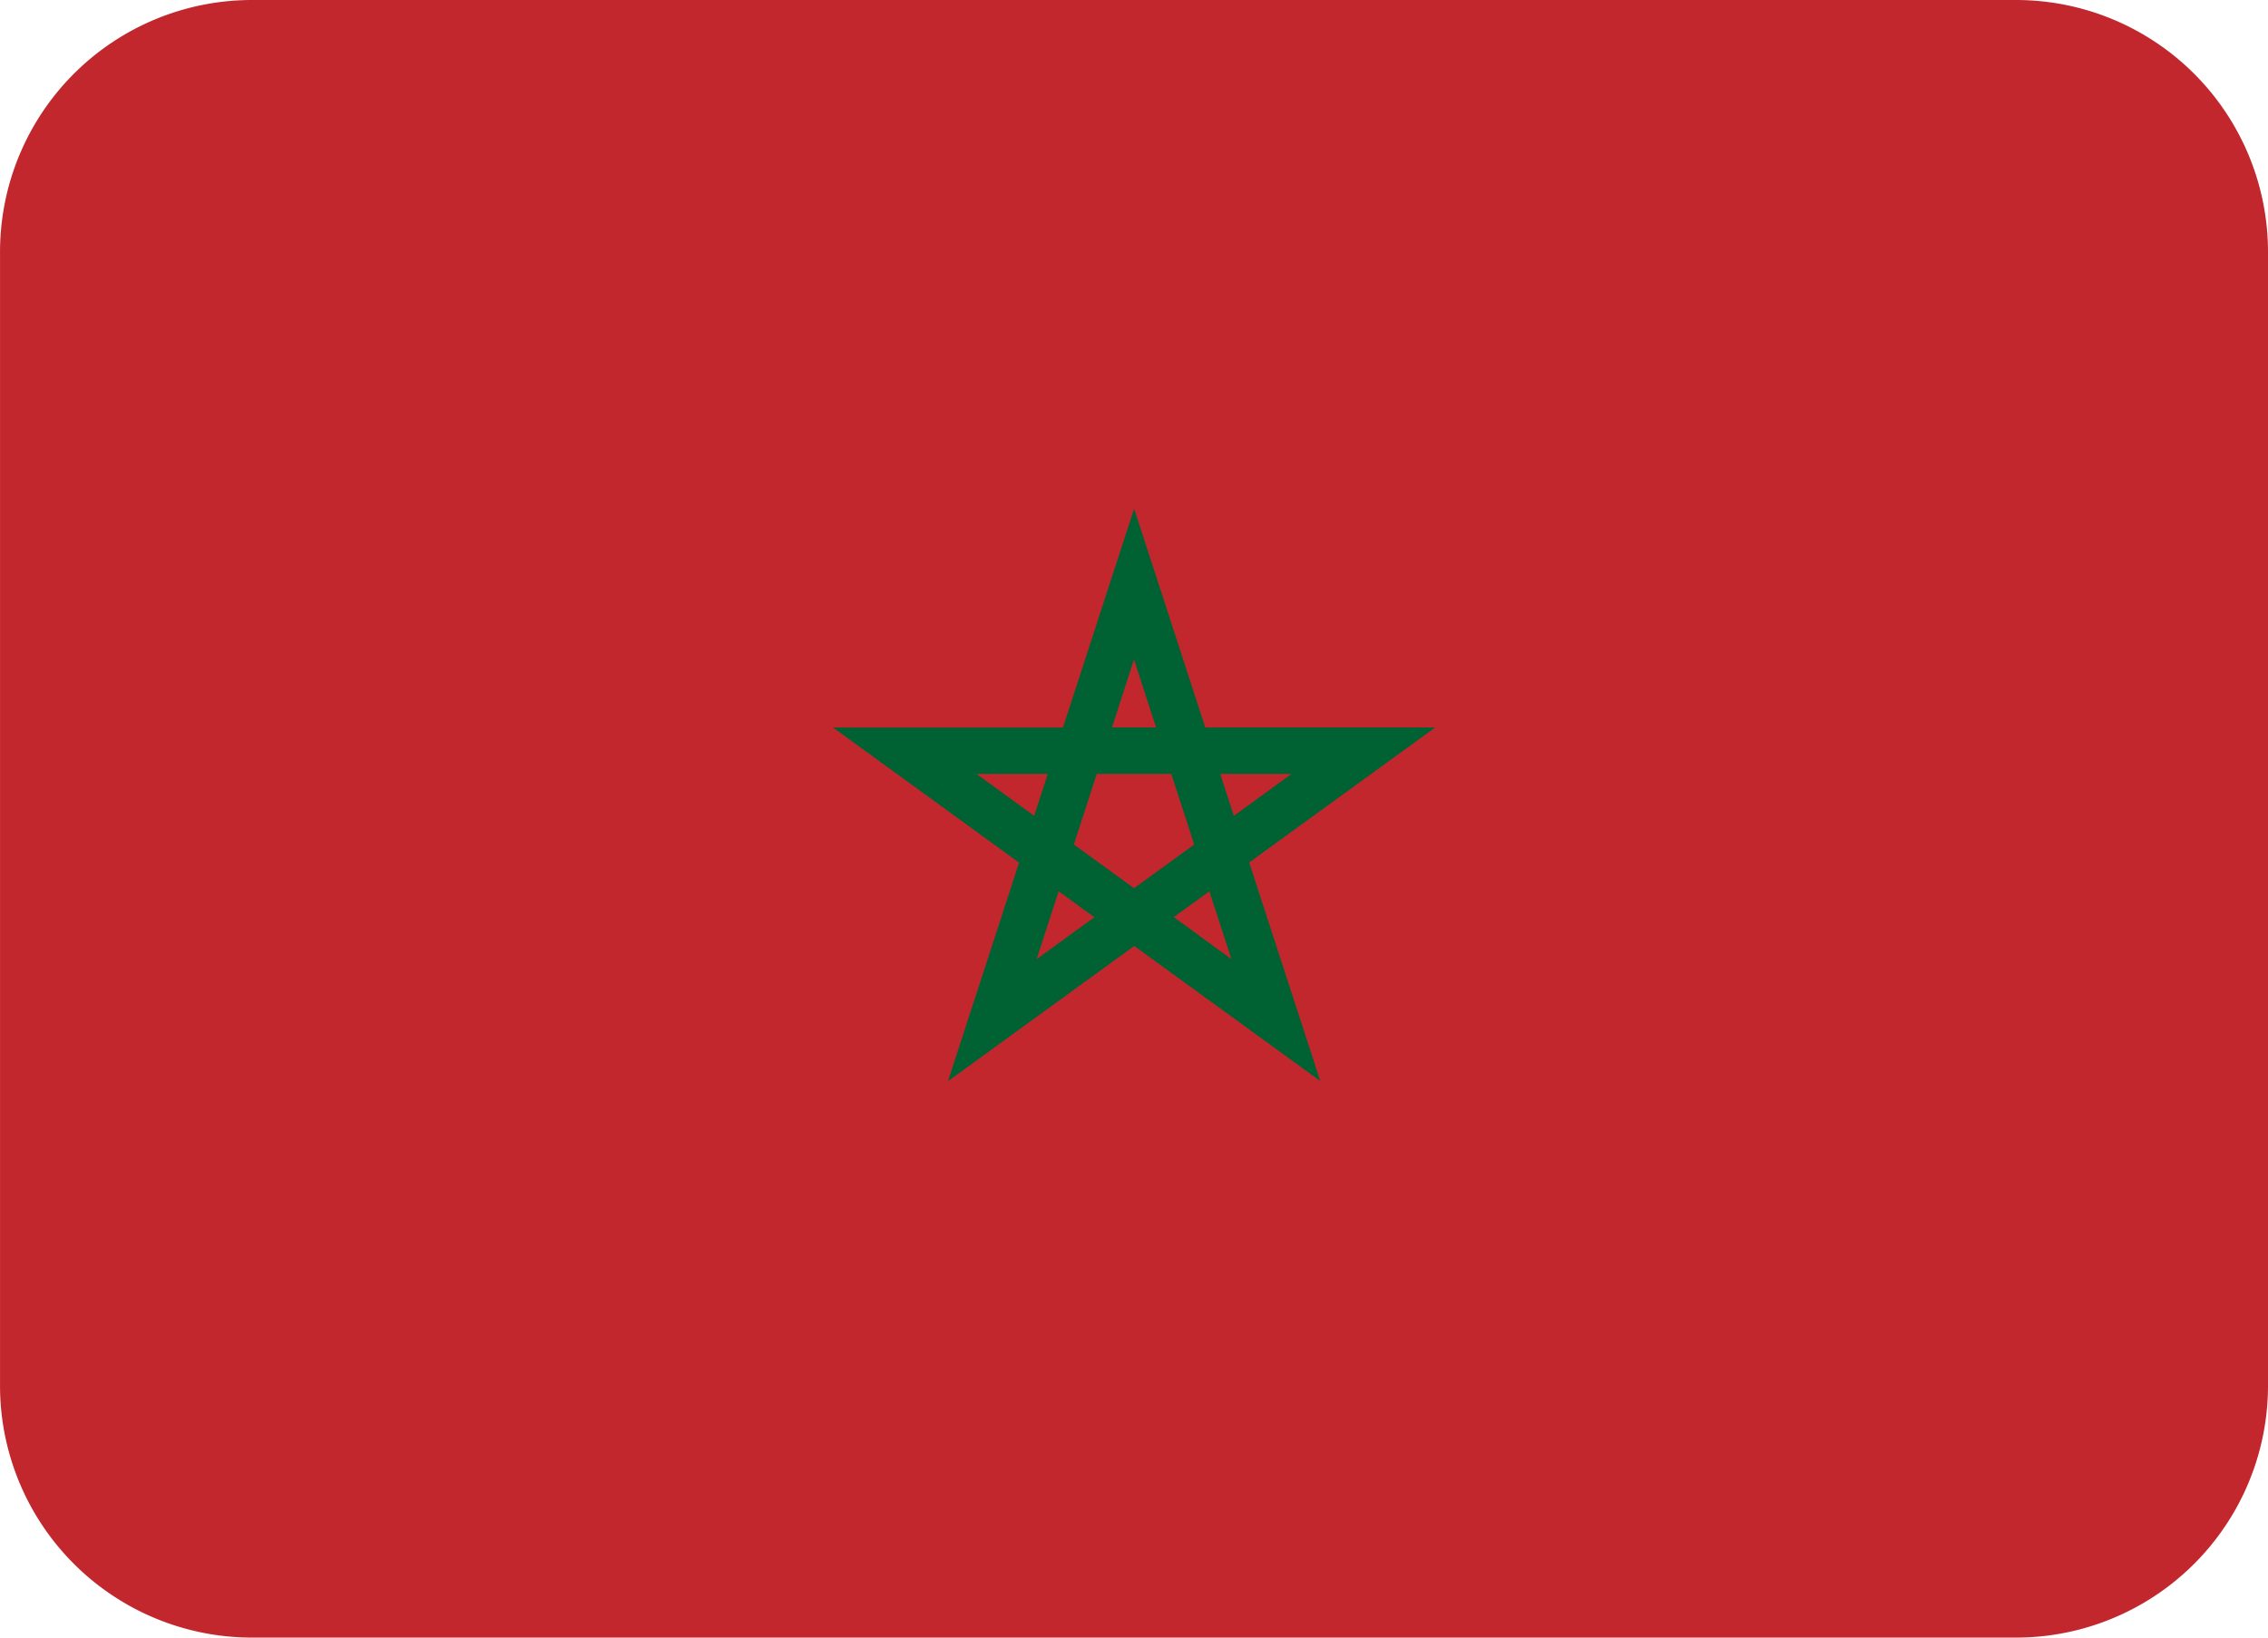 <svg id="MAR" xmlns="http://www.w3.org/2000/svg" width="93.996" height="67.886" viewBox="0 0 93.996 67.886">
  <path id="Path_40256" data-name="Path 40256" d="M83.55,4.444H10.444A10.445,10.445,0,0,0,0,14.889v47A10.445,10.445,0,0,0,10.444,72.33H83.55A10.445,10.445,0,0,0,93.995,61.885v-47A10.445,10.445,0,0,0,83.55,4.444Z" transform="translate(0.001 -4.444)" fill="#c1272d"/>
  <path id="Path_40257" data-name="Path 40257" d="M16.517,35.357,19.463,26.3l-7.71-5.6h9.529l2.949-9.073,2.949,9.07h9.529L29,26.293l2.946,9.061-7.71-5.6-7.71,5.6Zm9.355-6.8L28.263,30.3l-.913-2.811L25.872,28.56Zm-4.767-1.075L20.192,30.3l2.391-1.736-1.477-1.075Zm.629-1.933,2.494,1.812,2.494-1.812-.952-2.928H22.683ZM17.7,22.624l2.388,1.736.564-1.736Zm10.1,0,.564,1.736,2.388-1.736Zm-2.661-1.933-.913-2.814-.913,2.817h1.827Z" transform="translate(22.772 9.46)" fill="#006233"/>
</svg>
